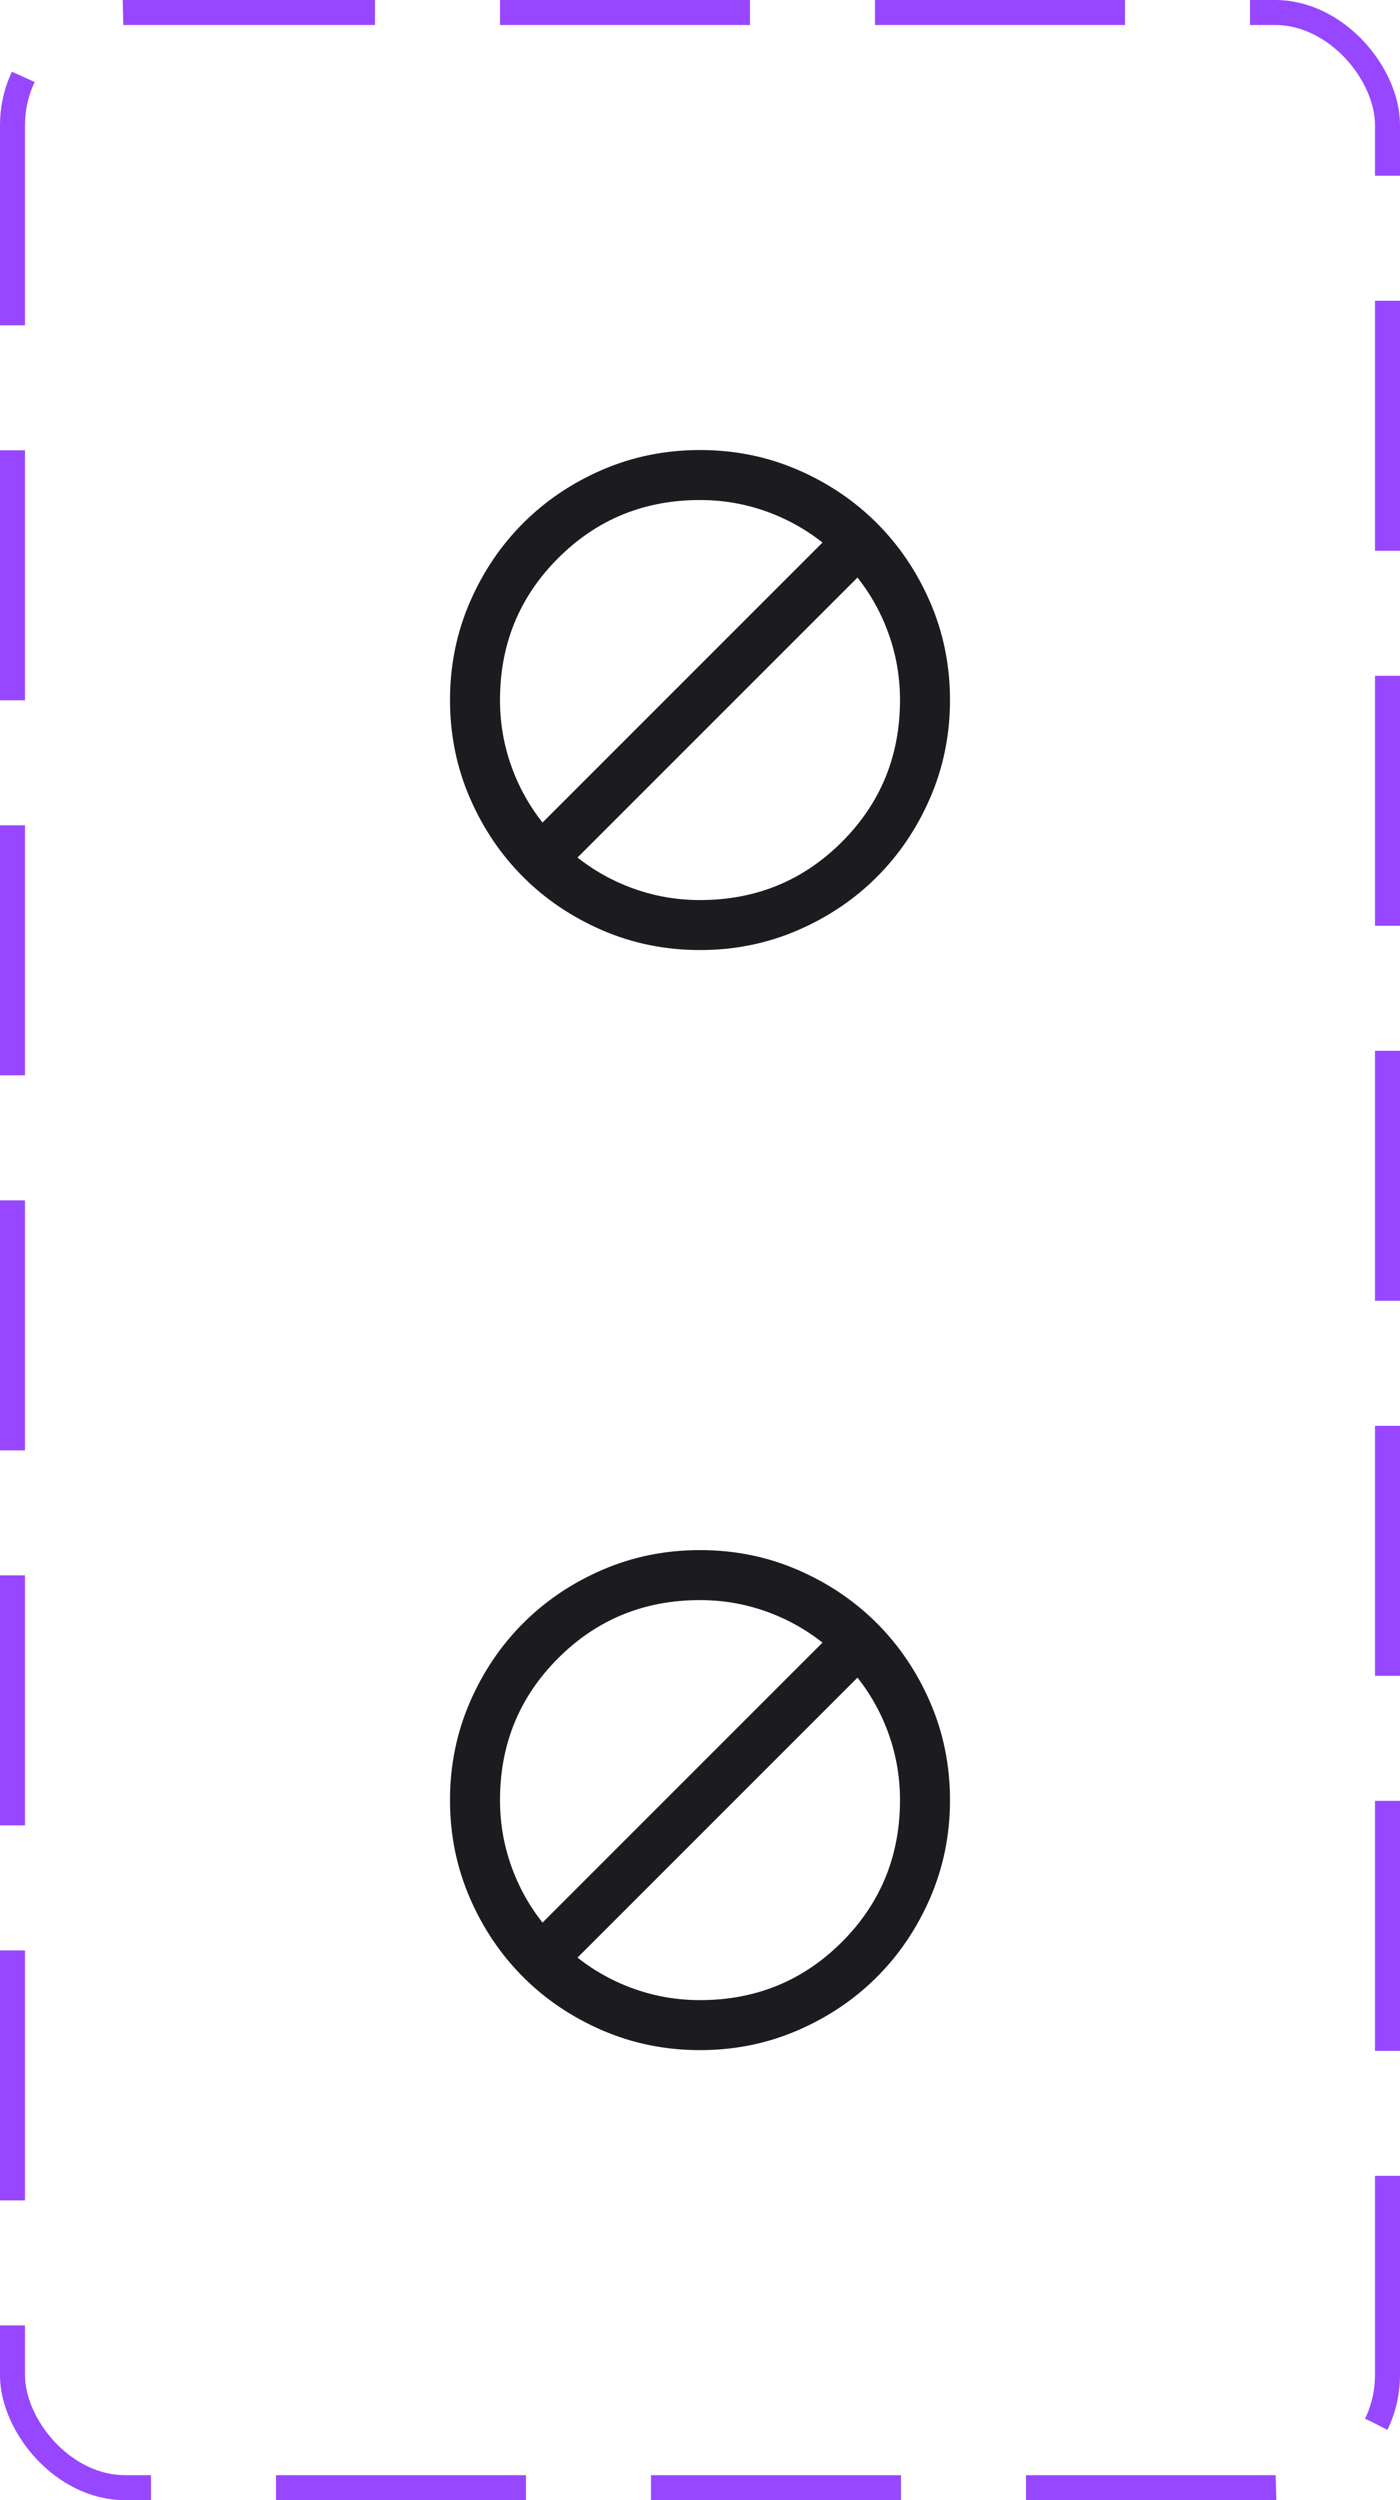 <svg width="56" height="100" viewBox="0 0 56 100" fill="none" xmlns="http://www.w3.org/2000/svg">
<mask id="mask0_663_39859" style="mask-type:alpha" maskUnits="userSpaceOnUse" x="16" y="16" width="24" height="24">
<rect x="16" y="16" width="24" height="24" fill="#D9D9D9"/>
</mask>
<g mask="url(#mask0_663_39859)">
<path d="M28 38C26.617 38 25.317 37.737 24.1 37.212C22.883 36.687 21.825 35.975 20.925 35.075C20.025 34.175 19.313 33.117 18.788 31.9C18.263 30.683 18 29.383 18 28C18 26.617 18.263 25.317 18.788 24.1C19.313 22.883 20.025 21.825 20.925 20.925C21.825 20.025 22.883 19.312 24.1 18.787C25.317 18.262 26.617 18 28 18C29.383 18 30.683 18.262 31.9 18.787C33.117 19.312 34.175 20.025 35.075 20.925C35.975 21.825 36.687 22.883 37.212 24.1C37.737 25.317 38 26.617 38 28C38 29.383 37.737 30.683 37.212 31.9C36.687 33.117 35.975 34.175 35.075 35.075C34.175 35.975 33.117 36.687 31.9 37.212C30.683 37.737 29.383 38 28 38ZM28 36C30.233 36 32.125 35.225 33.675 33.675C35.225 32.125 36 30.233 36 28C36 27.1 35.854 26.233 35.562 25.4C35.271 24.567 34.85 23.8 34.3 23.1L23.1 34.3C23.8 34.85 24.567 35.271 25.4 35.562C26.233 35.854 27.1 36 28 36ZM21.7 32.9L32.9 21.7C32.2 21.15 31.433 20.729 30.6 20.438C29.767 20.146 28.9 20 28 20C25.767 20 23.875 20.775 22.325 22.325C20.775 23.875 20 25.767 20 28C20 28.9 20.146 29.767 20.438 30.6C20.729 31.433 21.15 32.2 21.7 32.9Z" fill="#1C1B1F"/>
</g>
<mask id="mask1_663_39859" style="mask-type:alpha" maskUnits="userSpaceOnUse" x="16" y="60" width="24" height="24">
<rect x="16" y="60" width="24" height="24" fill="#D9D9D9"/>
</mask>
<g mask="url(#mask1_663_39859)">
<path d="M28 82C26.617 82 25.317 81.737 24.1 81.212C22.883 80.687 21.825 79.975 20.925 79.075C20.025 78.175 19.313 77.117 18.788 75.9C18.263 74.683 18 73.383 18 72C18 70.617 18.263 69.317 18.788 68.1C19.313 66.883 20.025 65.825 20.925 64.925C21.825 64.025 22.883 63.312 24.1 62.787C25.317 62.262 26.617 62 28 62C29.383 62 30.683 62.262 31.9 62.787C33.117 63.312 34.175 64.025 35.075 64.925C35.975 65.825 36.687 66.883 37.212 68.1C37.737 69.317 38 70.617 38 72C38 73.383 37.737 74.683 37.212 75.9C36.687 77.117 35.975 78.175 35.075 79.075C34.175 79.975 33.117 80.687 31.9 81.212C30.683 81.737 29.383 82 28 82ZM28 80C30.233 80 32.125 79.225 33.675 77.675C35.225 76.125 36 74.233 36 72C36 71.1 35.854 70.233 35.562 69.4C35.271 68.567 34.85 67.8 34.3 67.1L23.1 78.3C23.8 78.85 24.567 79.271 25.4 79.562C26.233 79.854 27.1 80 28 80ZM21.7 76.9L32.9 65.7C32.2 65.15 31.433 64.729 30.6 64.438C29.767 64.146 28.9 64 28 64C25.767 64 23.875 64.775 22.325 66.325C20.775 67.875 20 69.767 20 72C20 72.9 20.146 73.767 20.438 74.6C20.729 75.433 21.15 76.2 21.7 76.9Z" fill="#1C1B1F"/>
</g>
<rect x="0.5" y="0.5" width="55" height="99" rx="4.5" stroke="#9747FF" stroke-dasharray="10 5"/>
</svg>
